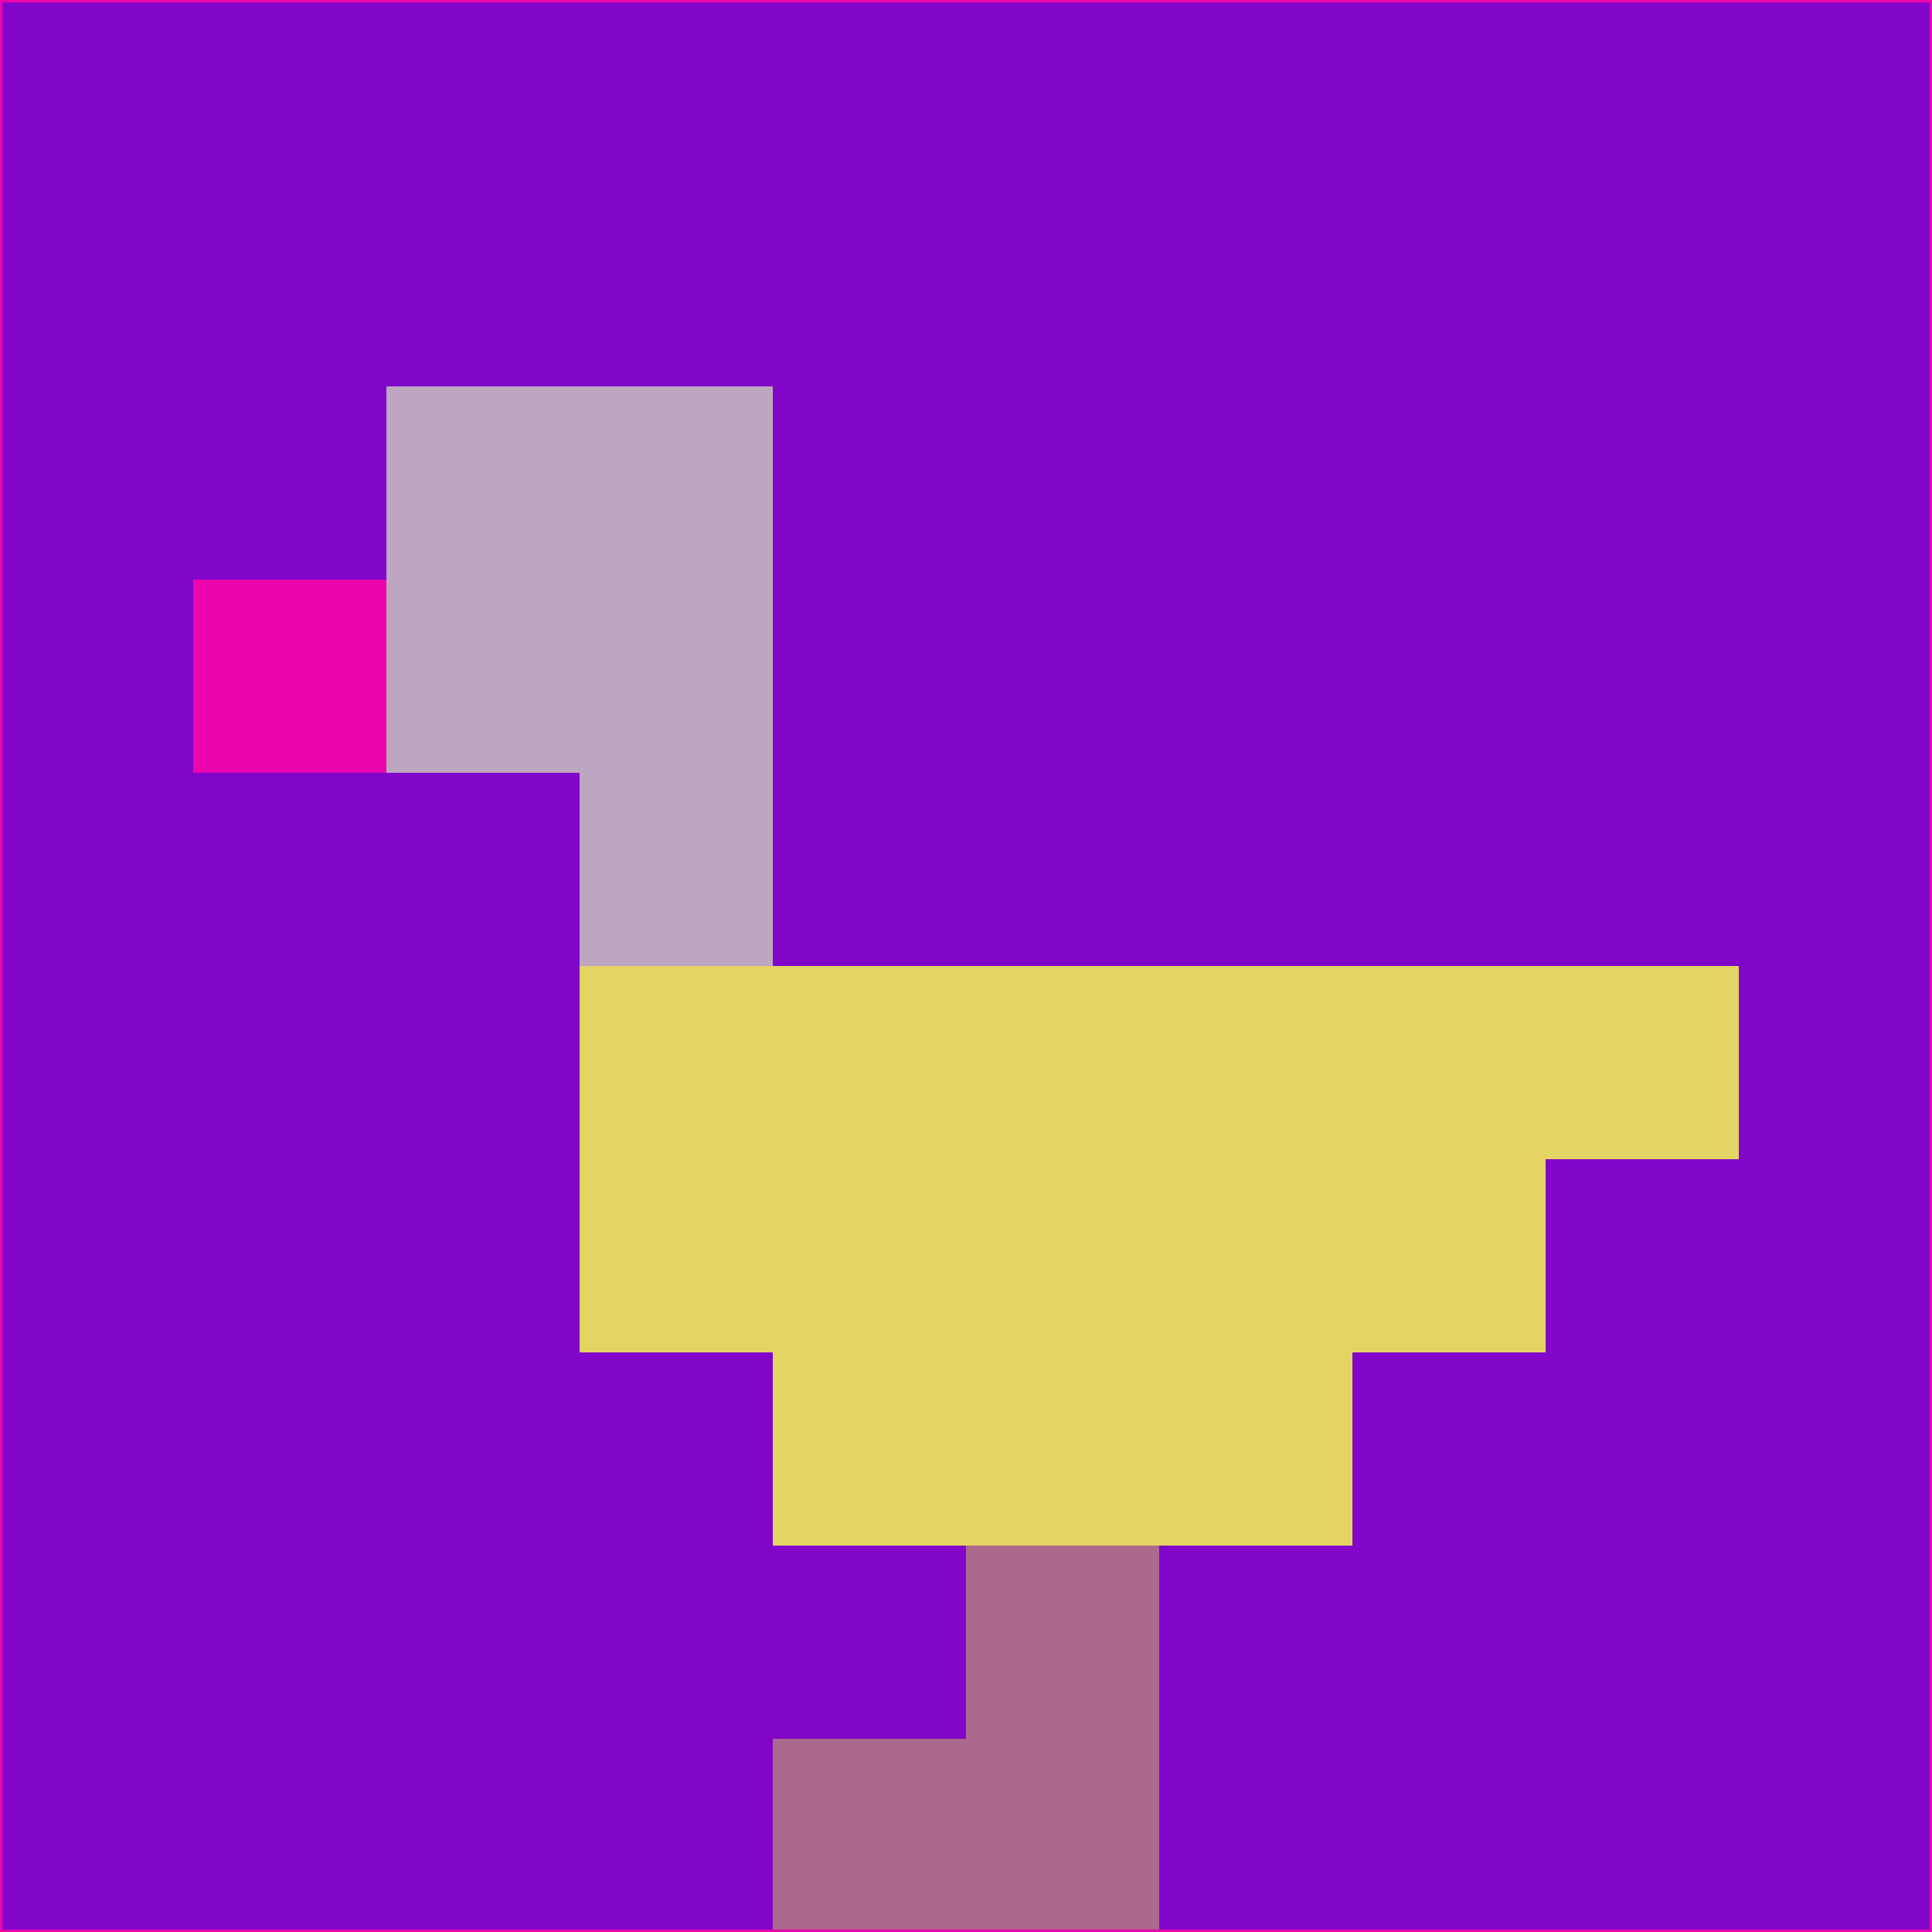 <svg xmlns="http://www.w3.org/2000/svg" version="1.1" width="785" height="785">
  <title>'goose-pfp-694263' by Dmitri Cherniak (Cyberpunk Edition)</title>
  <desc>
    seed=367173
    backgroundColor=#8206c9
    padding=20
    innerPadding=0
    timeout=500
    dimension=1
    border=false
    Save=function(){return n.handleSave()}
    frame=12

    Rendered at 2024-09-15T22:37:00.380Z
    Generated in 1ms
    Modified for Cyberpunk theme with new color scheme
  </desc>
  <defs/>
  <rect width="100%" height="100%" fill="#8206c9"/>
  <g>
    <g id="0-0">
      <rect x="0" y="0" height="785" width="785" fill="#8206c9"/>
      <g>
        <!-- Neon blue -->
        <rect id="0-0-2-2-2-2" x="157" y="157" width="157" height="157" fill="#bda6c0"/>
        <rect id="0-0-3-2-1-4" x="235.5" y="157" width="78.5" height="314" fill="#bda6c0"/>
        <!-- Electric purple -->
        <rect id="0-0-4-5-5-1" x="314" y="392.5" width="392.5" height="78.5" fill="#e3d464"/>
        <rect id="0-0-3-5-5-2" x="235.5" y="392.5" width="392.5" height="157" fill="#e3d464"/>
        <rect id="0-0-4-5-3-3" x="314" y="392.5" width="235.5" height="235.5" fill="#e3d464"/>
        <!-- Neon pink -->
        <rect id="0-0-1-3-1-1" x="78.5" y="235.5" width="78.5" height="78.5" fill="#eb05ae"/>
        <!-- Cyber yellow -->
        <rect id="0-0-5-8-1-2" x="392.5" y="628" width="78.5" height="157" fill="#ab698c"/>
        <rect id="0-0-4-9-2-1" x="314" y="706.5" width="157" height="78.5" fill="#ab698c"/>
      </g>
      <rect x="0" y="0" stroke="#eb05ae" stroke-width="2" height="785" width="785" fill="none"/>
    </g>
  </g>
  <script xmlns=""/>
</svg>